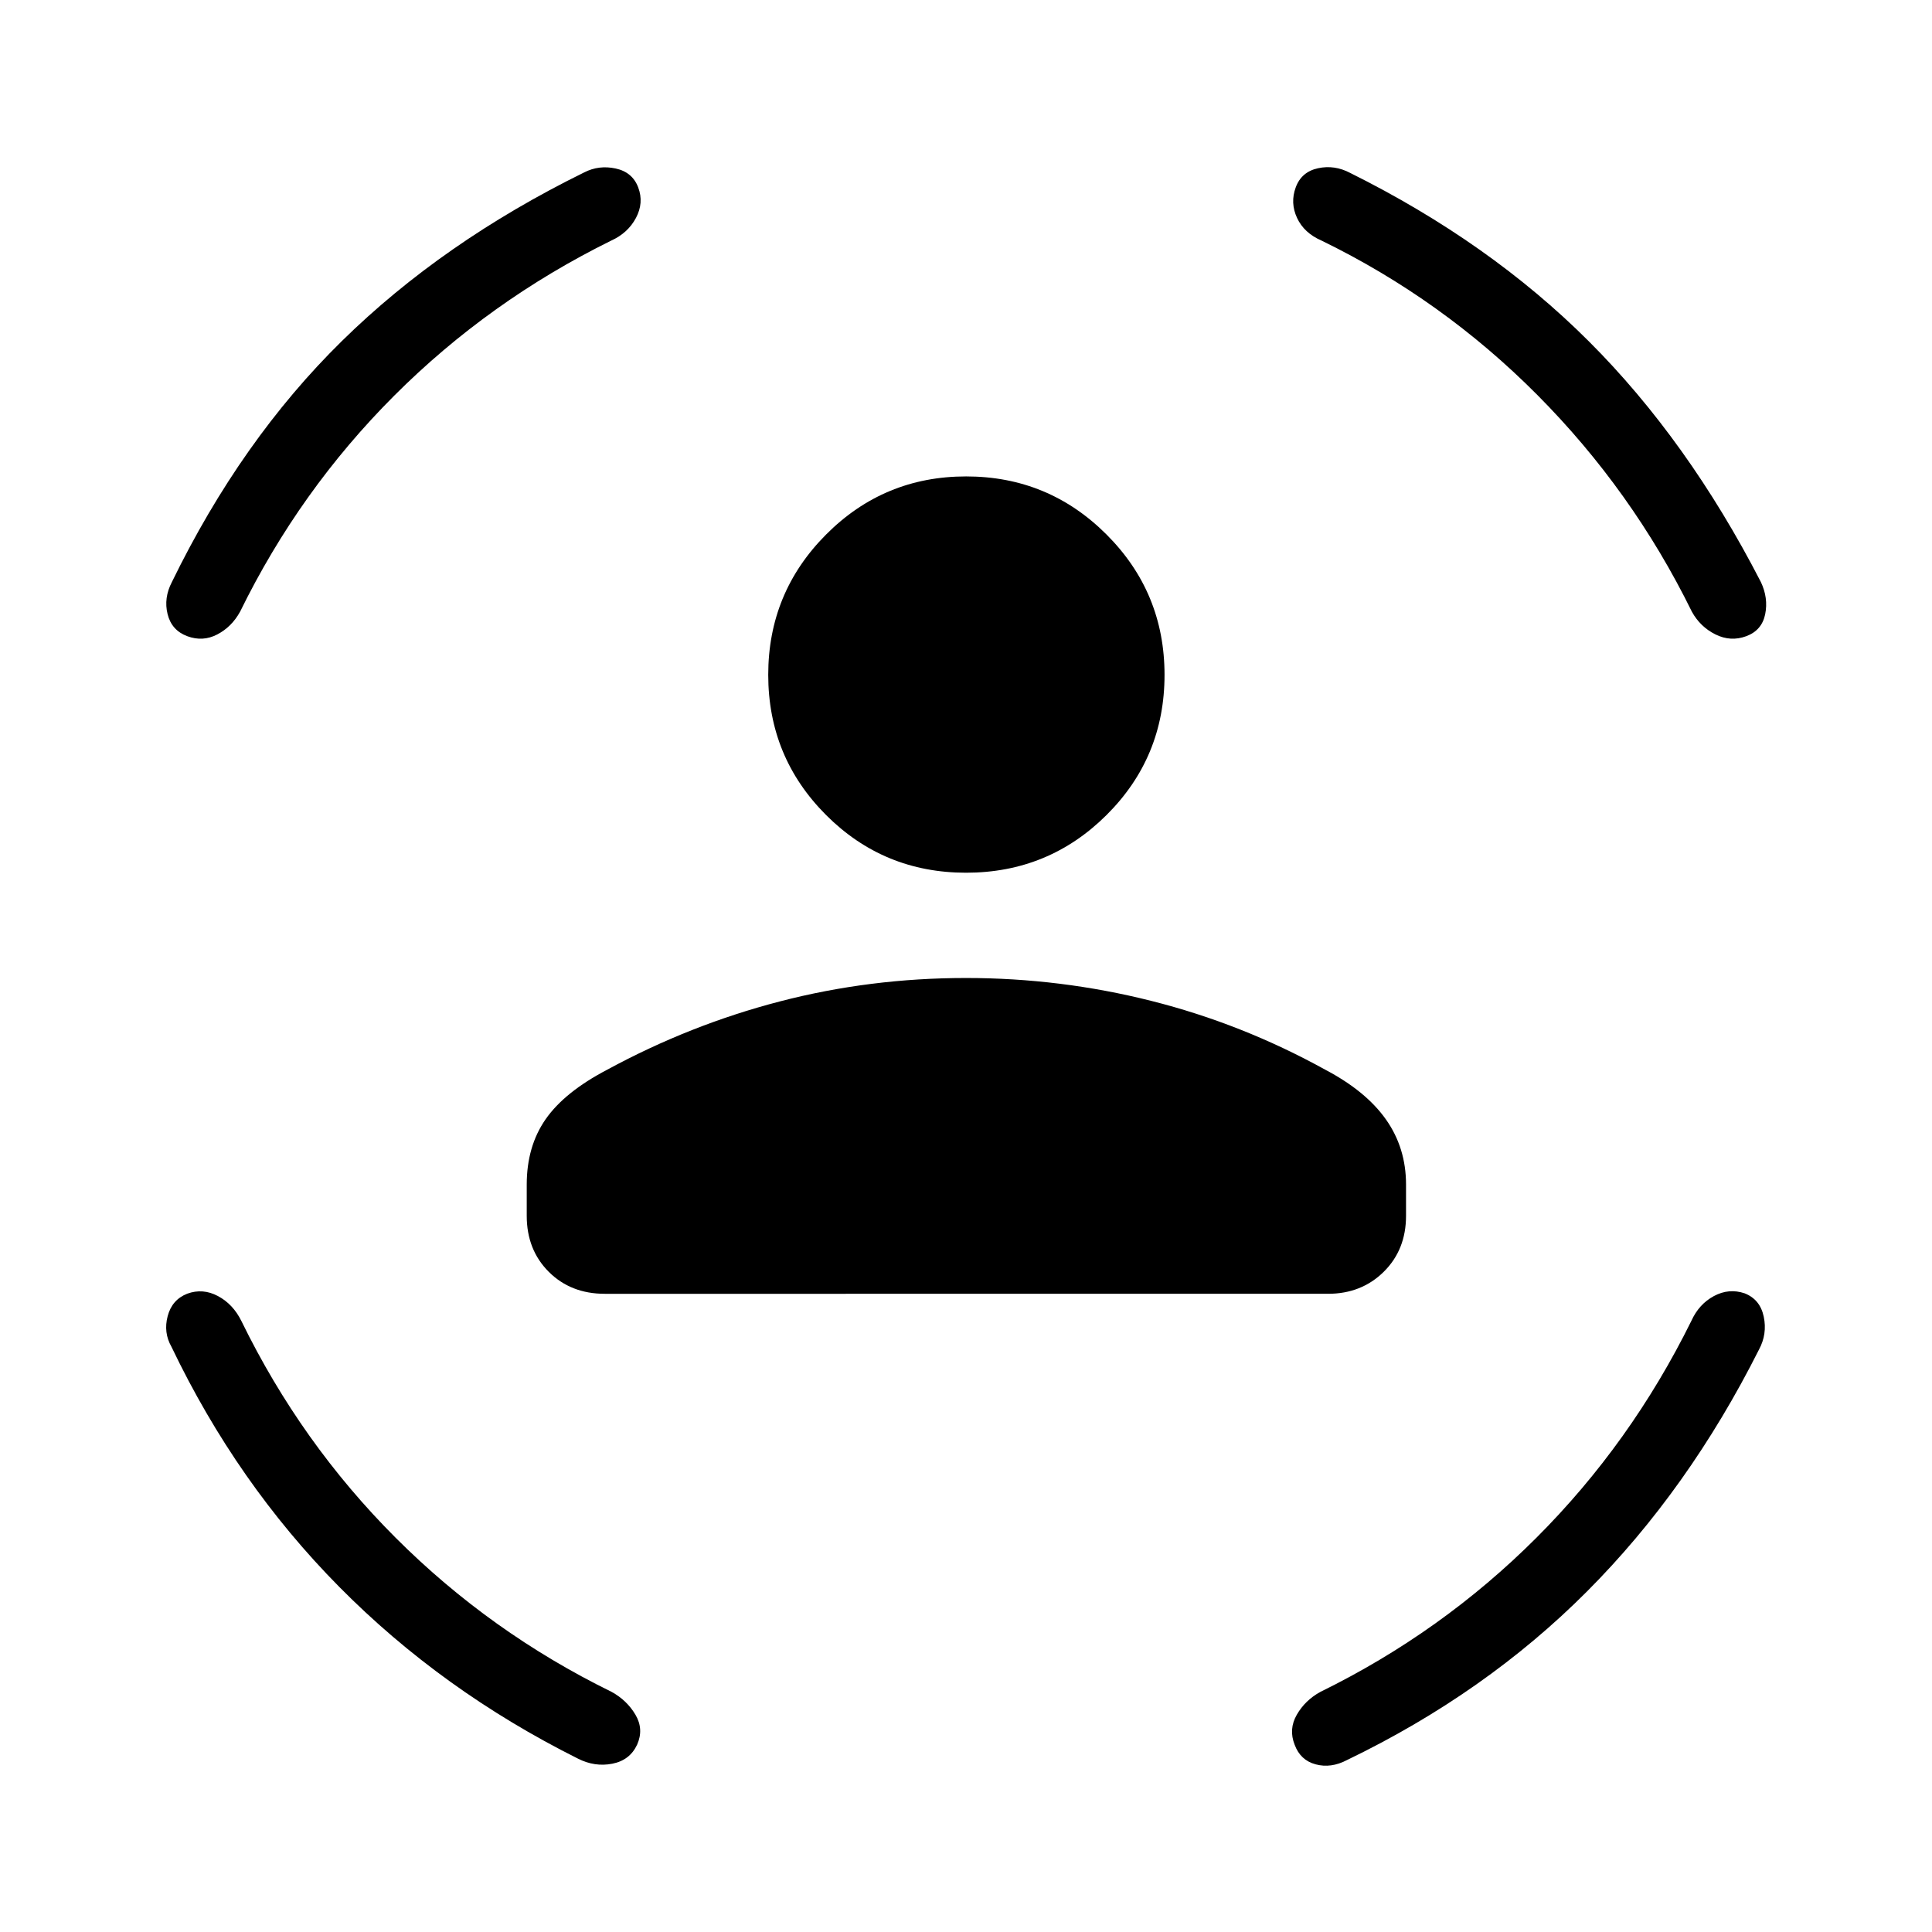 <svg xmlns="http://www.w3.org/2000/svg" height="24" viewBox="0 -960 960 960" width="24"><path d="M480.04-526.35q-40.96 0-69.64-28.74-28.67-28.75-28.67-69.6 0-40.85 28.75-69.71 28.75-28.87 69.59-28.87 40.85 0 69.72 28.83 28.86 28.82 28.86 69.79 0 40.96-28.82 69.63-28.83 28.67-69.79 28.67ZM261.73-355.88v-15.5q0-19 9.4-32.5 9.41-13.5 30.49-24.54 41.23-22.39 85.96-34 44.73-11.62 92.42-11.62 46.92 0 92.04 11.37 45.11 11.36 86.34 34.13 20.31 10.66 30.29 24.79 9.98 14.13 9.98 32.37v15.5q0 16.89-11.08 27.83-11.08 10.93-27.69 10.93H300.5q-16.89 0-27.83-10.93-10.94-10.94-10.94-27.83Zm395-484.54q-8.73-3.77-12.23-11.29t-.65-15.21q2.84-7.7 11.06-9.48 8.22-1.79 16.05 2.36 69.26 34.46 118.45 83.57 49.2 49.1 85.55 119.66 3.77 7.96 2.15 16-1.63 8.03-9.37 10.92-7.74 2.89-15.32-.86-7.57-3.75-11.73-11.29-29.62-60.25-76.79-107.7-47.16-47.44-107.17-76.68Zm-353.08 0q-60.77 30.01-107.79 77.05-47.03 47.05-76.55 107.29-4.16 7.58-11.35 11.33-7.19 3.75-14.93.86-7.74-2.89-9.75-10.93t2.14-15.99q34.4-70.57 84.49-119.76 50.09-49.2 120.41-83.78 7.3-3.73 15.62-1.92 8.33 1.8 11.19 9.42 2.87 7.62-1.13 15.14-4 7.52-12.35 11.29ZM119.96-303.57q29.63 60.69 76.67 107.71 47.05 47.03 107.29 76.55 7.58 4.16 11.83 11.34 4.25 7.19.83 14.89-3.63 7.77-12.35 9.46-8.72 1.7-17.04-2.53-67.65-33.81-118.59-85.31-50.95-51.5-83.41-119.35-4.04-7.07-1.87-15.23 2.16-8.16 9.71-11.13 7.74-2.83 15.26 1.17t11.67 12.43Zm720.46-.08q3.77-8.35 11.22-12.35 7.45-4 15.28-1.35 7.7 3.04 9.48 11.63 1.79 8.58-2.36 16.3-35.04 69.65-85.51 120.24-50.46 50.58-119.26 83.76-7.9 4.15-15.5 2.12-7.61-2.03-10.46-9.73-3.08-7.74 1.06-14.93 4.13-7.19 11.71-11.35 60.39-29.62 107.36-76.6 46.97-46.97 76.98-107.74Z"/></svg>